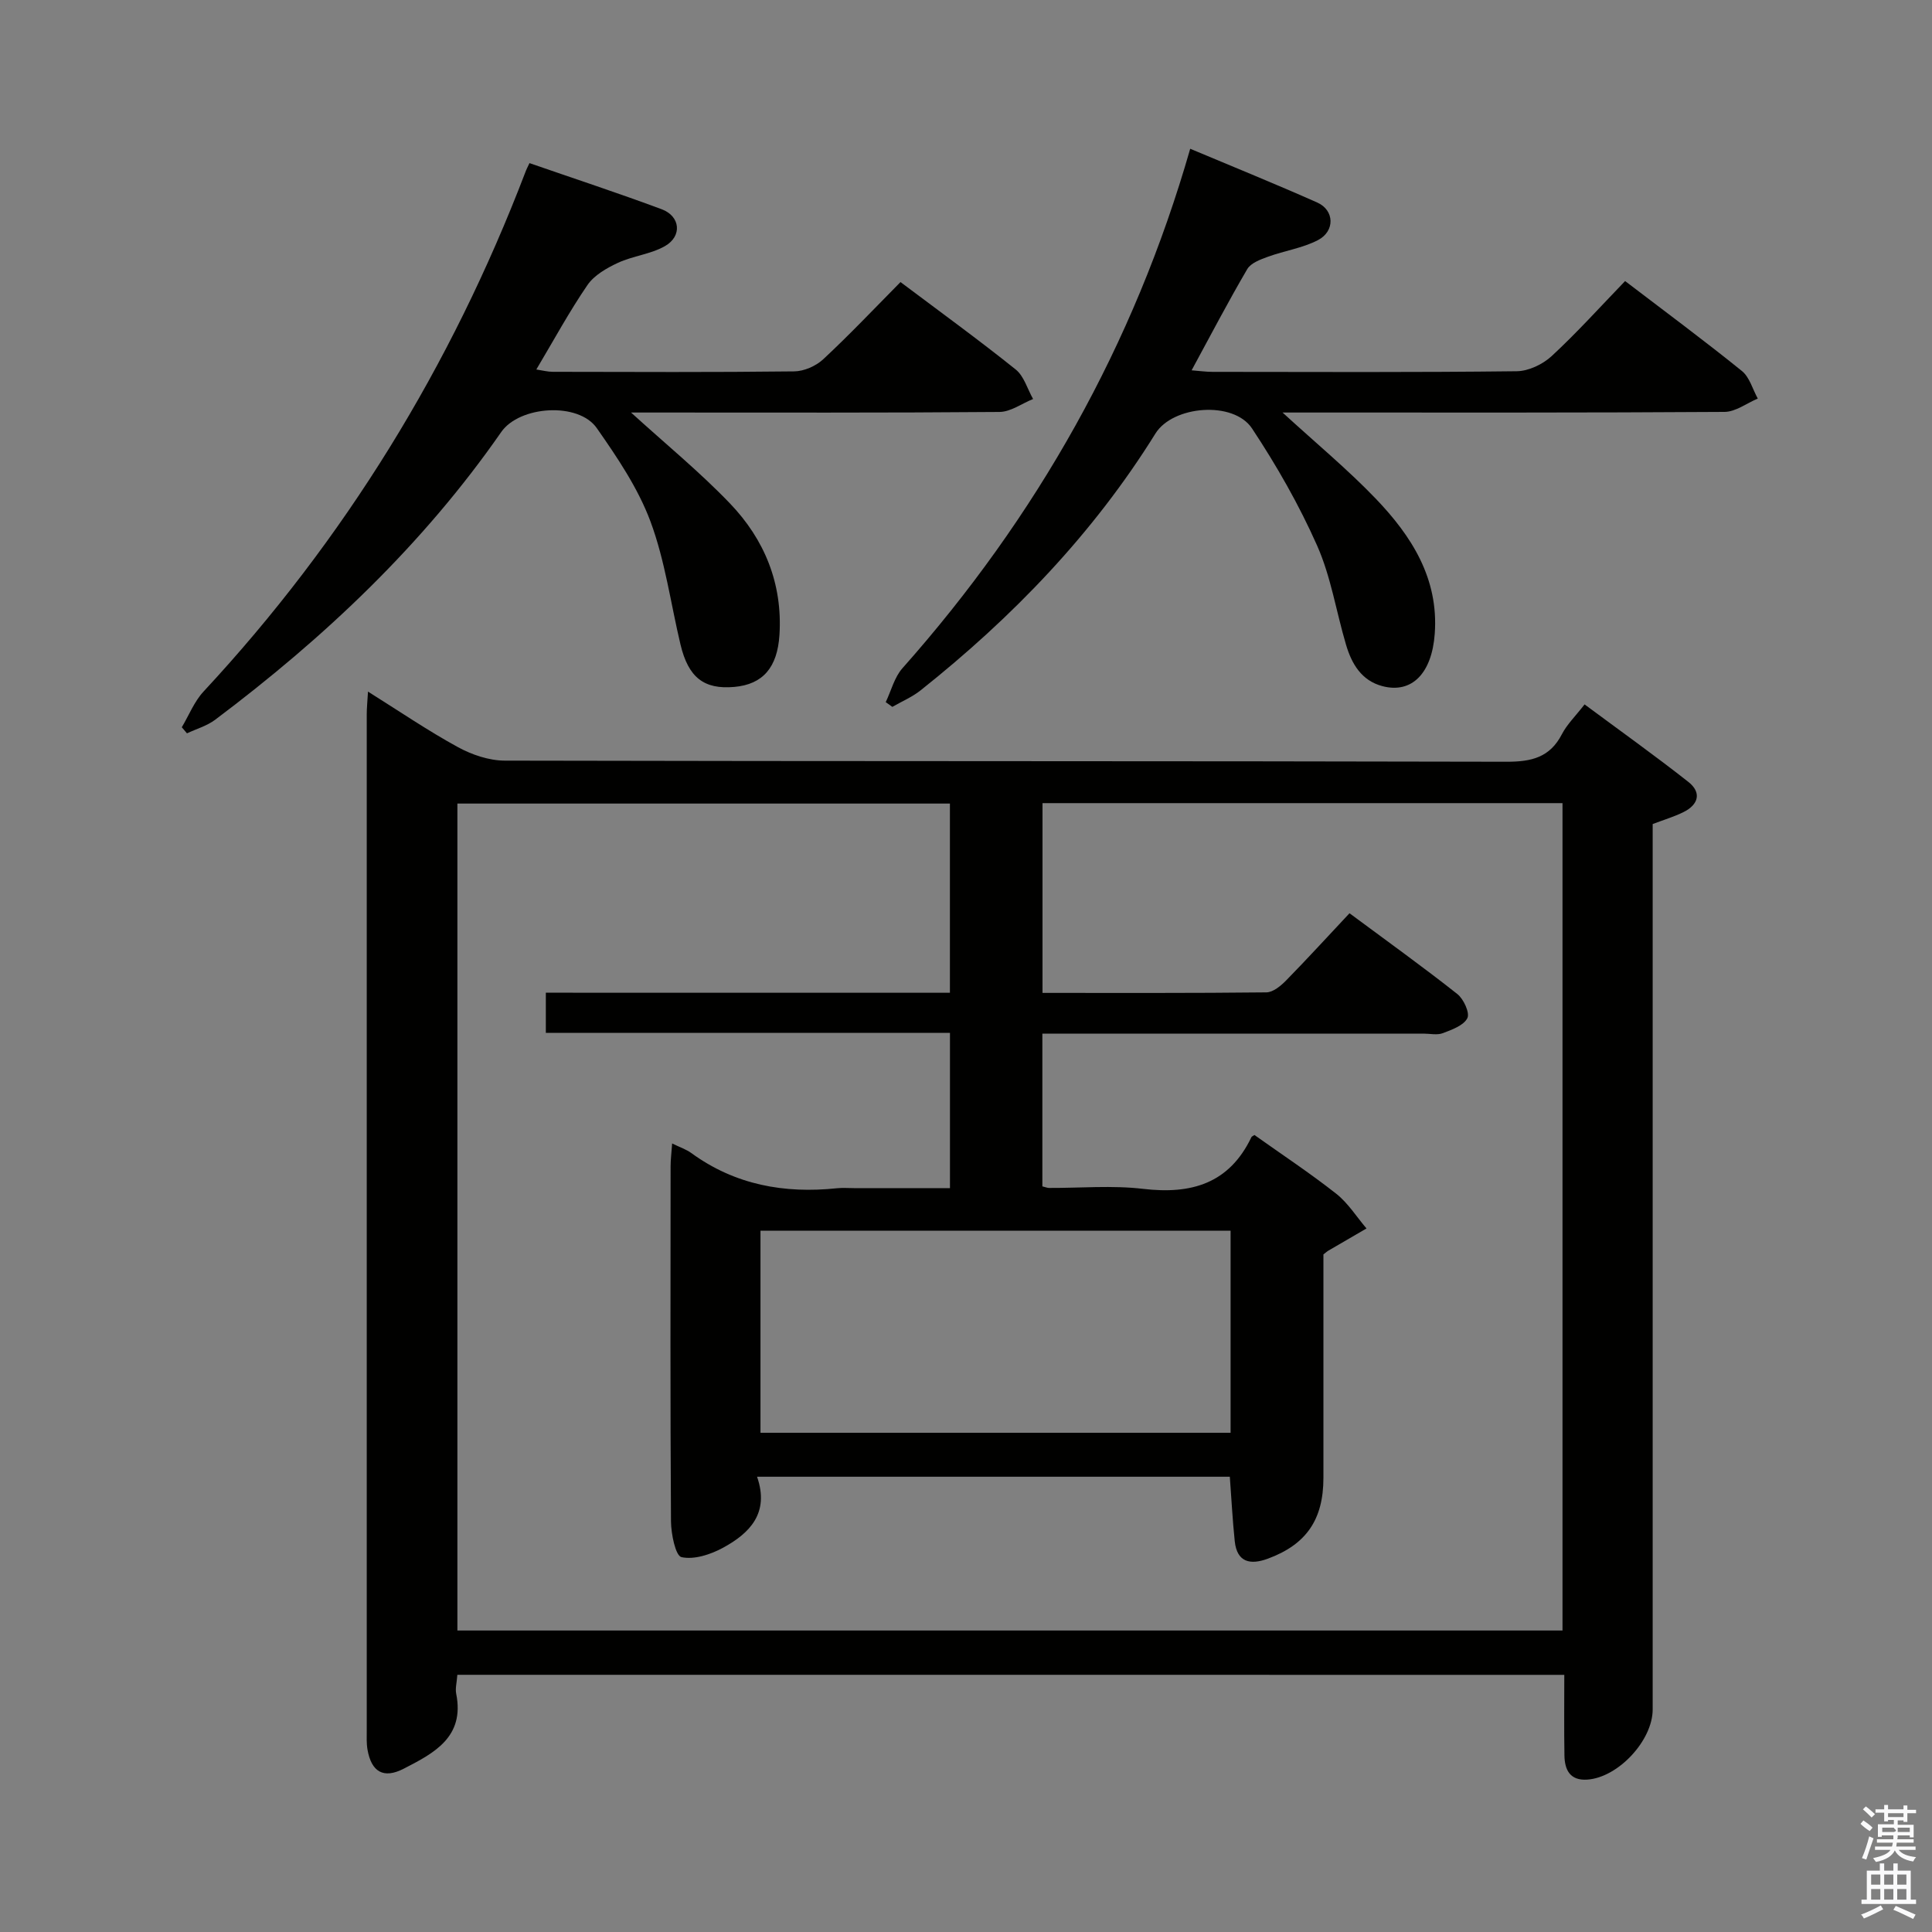 <svg enable-background="new 0 0 400 400" viewBox="0 0 400 400" xmlns="http://www.w3.org/2000/svg"><rect x="0" y="0" width="400" height="400" fill="#808080" stroke="none"/><path d="m385.2 377.6.6-.7c.6.4 1.3.9 1.9 1.5l-.6.7c-.8-.5-1.4-1-1.9-1.5zm.3 7.1c.6-1.4 1.1-2.9 1.5-4.5.3.1.6.3.9.4-.5 1.4-1 2.9-1.5 4.4zm.2-10.1.6-.6c.7.5 1.3 1.1 1.9 1.6l-.7.7c-.6-.6-1.2-1.2-1.8-1.7zm8.4-.8h.8v.9h1.8v.7h-1.8v1.8h-.8v-.3h-1.2v.9h3.3v2.6h-.8v-.4h-2.5c0 .3 0 .6-.1.8h3.4v.7h-3.5c0 .3-.1.6-.1.8h4v.7h-3.5c.7.9 1.9 1.3 3.6 1.5-.2.2-.4.5-.6.9-1.9-.3-3.2-1.1-3.8-2.3-.5 1.1-1.8 2-3.9 2.4-.2-.3-.4-.5-.6-.8 1.9-.4 3.1-.9 3.6-1.7h-3.2v-.7h3.5c.1-.2.1-.5.2-.8h-3.3v-.7h3.4c0-.2 0-.5 0-.8h-2.4v.3h-.8v-2.6h3.3v-.9h-1.2v.3h-.8v-1.8h-1.8v-.7h1.8v-.9h.8v.9h3.2zm-4.4 5.5h2.4c1-.3 0-.6 0-.9h-2.4zm1.2-3.1h3.2v-.8h-3.2zm4.4 2.2h-2.4v.9h2.5v-.9z" fill="#fafafb"/><path d="m389.2 385.8h.9v1.5h1.9v-1.5h.9v1.5h2.7v6h1.1v.9h-11.3v-.9h1.1v-6h2.7zm.2 8.7.5.8c-1.2.6-2.5 1.3-4 1.9-.2-.3-.3-.6-.6-.8 1.6-.6 3-1.3 4.1-1.9zm-2-4.3h1.9v-2.1h-1.9zm0 3.1h1.9v-2.2h-1.9zm2.7-3.1h1.9v-2.1h-1.9zm0 3.1h1.9v-2.2h-1.9zm2.4 1.3c1.4.6 2.7 1.2 4.1 1.8l-.5.9c-1.5-.7-2.8-1.4-4.1-1.9zm2.2-6.5h-1.9v2.1h1.9zm-1.9 5.2h1.9v-2.2h-1.9z" fill="#fafafb"/><g fill="#010100"><path d="m94.69 346.75c-.12 1.64-.46 2.83-.24 3.92 1.81 9.01-4.64 12.32-10.88 15.53-4.17 2.14-6.67.65-7.48-3.94-.23-1.3-.16-2.66-.16-3.99-.01-70.14-.01-140.28 0-210.41 0-1.28.14-2.57.26-4.67 6.53 4.09 12.39 8.09 18.59 11.48 2.9 1.59 6.46 2.8 9.72 2.81 69.14.16 138.28.06 207.42.23 5.17.01 8.97-.89 11.46-5.71 1.05-2.03 2.78-3.7 4.69-6.16 7.25 5.38 14.49 10.54 21.48 16.04 2.79 2.19 2.13 4.71-1.01 6.26-1.92.95-4 1.57-6.37 2.47v5.88 177.43c0 6.42-7.13 14.09-13.54 14.53-3.57.24-4.68-2-4.73-4.99-.09-5.45-.03-10.91-.03-16.7-76.59-.01-152.64-.01-229.18-.01zm101.98-141.21c0-13.52 0-26.29 0-39.17-34.13 0-67.99 0-101.97 0v171.21h228.8c0-57.35 0-114.27 0-171.3-36.08 0-71.82 0-107.66 0v39.29c15.74 0 31.05.06 46.36-.11 1.38-.02 2.97-1.34 4.06-2.45 4.41-4.5 8.65-9.15 13.14-13.93 8.01 5.94 15.3 11.17 22.32 16.72 1.31 1.03 2.63 3.92 2.08 5-.78 1.53-3.2 2.39-5.09 3.11-1.17.44-2.64.09-3.97.09-24.5 0-49 0-73.5 0-1.77 0-3.55 0-5.43 0v31.63c.72.17 1.04.32 1.37.32 6.5.03 13.07-.57 19.48.19 10.01 1.18 17.84-1.09 22.44-10.72.06-.13.27-.19.62-.43 5.61 3.99 11.44 7.84 16.92 12.15 2.46 1.94 4.21 4.77 6.28 7.2-2.63 1.53-5.27 3.05-7.89 4.59-.28.16-.51.39-1.03.78v46.27c0 8.62-3.53 13.79-11.51 16.73-3.58 1.32-6.38.81-6.85-3.62-.46-4.4-.68-8.82-1.02-13.35-32.48 0-64.73 0-97.88 0 2.62 7.53-1.53 11.71-7.05 14.71-2.56 1.39-5.96 2.51-8.59 1.94-1.24-.27-2.16-4.81-2.18-7.42-.16-24.5-.1-49-.08-73.5 0-1.41.19-2.81.32-4.73 1.66.82 2.93 1.23 3.96 1.98 9.07 6.61 19.27 8.44 30.2 7.29 1.15-.12 2.33-.02 3.5-.02h19.86c0-10.96 0-21.22 0-32.14-28.1 0-55.96 0-83.67 0 0-3.08 0-5.48 0-8.32 28.02.01 55.64.01 83.66.01zm-39.22 91.1h97.33c0-14.12 0-27.88 0-41.83-32.58 0-64.93 0-97.33 0z"/><path d="m109.62 33.77c9.23 3.2 18.37 6.2 27.37 9.55 3.87 1.44 4.3 5.56.69 7.63-2.94 1.68-6.62 2.02-9.73 3.46-2.34 1.09-4.92 2.56-6.32 4.6-3.75 5.47-6.93 11.34-10.59 17.49 1.33.2 2.37.48 3.4.48 16.66.03 33.32.11 49.98-.09 2.04-.02 4.5-1.1 6.01-2.5 5.46-5.08 10.59-10.51 16.01-15.99 8.25 6.2 16.19 11.96 23.84 18.09 1.73 1.38 2.43 4.04 3.61 6.12-2.32.93-4.63 2.66-6.95 2.68-23.65.2-47.31.12-70.97.12-1.75 0-3.51 0-5.32 0 7.15 6.51 14.21 12.28 20.48 18.82 7.15 7.46 10.91 16.6 10.25 27.21-.43 6.76-3.43 10.25-9.35 10.78-6.27.56-9.51-1.94-11.14-8.77-2.03-8.52-3.19-17.35-6.22-25.49-2.56-6.88-6.86-13.24-11.11-19.32-3.81-5.46-16-4.63-19.78.8-16.23 23.35-36.62 42.59-59.24 59.58-1.69 1.27-3.88 1.89-5.83 2.81-.36-.42-.72-.84-1.07-1.26 1.48-2.48 2.57-5.31 4.49-7.38 29.24-31.47 51.28-67.38 66.61-107.46.21-.6.51-1.16.88-1.96z"/><path d="m183.38 145.37c1.13-2.36 1.79-5.14 3.46-7.02 27.81-31.33 47.92-66.92 59.58-107.55 8.9 3.74 17.66 7.29 26.3 11.13 3.58 1.59 3.72 5.94.12 7.8-3.18 1.64-6.9 2.18-10.31 3.42-1.57.57-3.56 1.3-4.3 2.57-3.94 6.72-7.55 13.63-11.52 20.95 1.59.12 2.97.32 4.34.32 20.99.02 41.99.12 62.98-.13 2.45-.03 5.38-1.43 7.22-3.13 5.23-4.84 10.02-10.16 15.21-15.54 8.45 6.45 16.45 12.37 24.18 18.62 1.6 1.29 2.22 3.78 3.29 5.71-2.29.96-4.58 2.74-6.88 2.76-28.49.19-56.98.13-85.47.13-1.77 0-3.54 0-6.04 0 6.97 6.39 13.5 11.79 19.32 17.86 7.38 7.71 13.02 16.48 12.19 27.93-.59 8.19-4.73 12.46-10.83 10.86-4.34-1.14-6.37-4.62-7.54-8.58-2.03-6.84-3.12-14.06-5.98-20.51-3.74-8.43-8.38-16.56-13.48-24.26-3.83-5.79-16.39-4.75-20 1.05-12.9 20.75-29.59 38.04-48.62 53.17-1.75 1.39-3.89 2.29-5.85 3.42-.45-.33-.91-.66-1.37-.98z"/></g></svg>